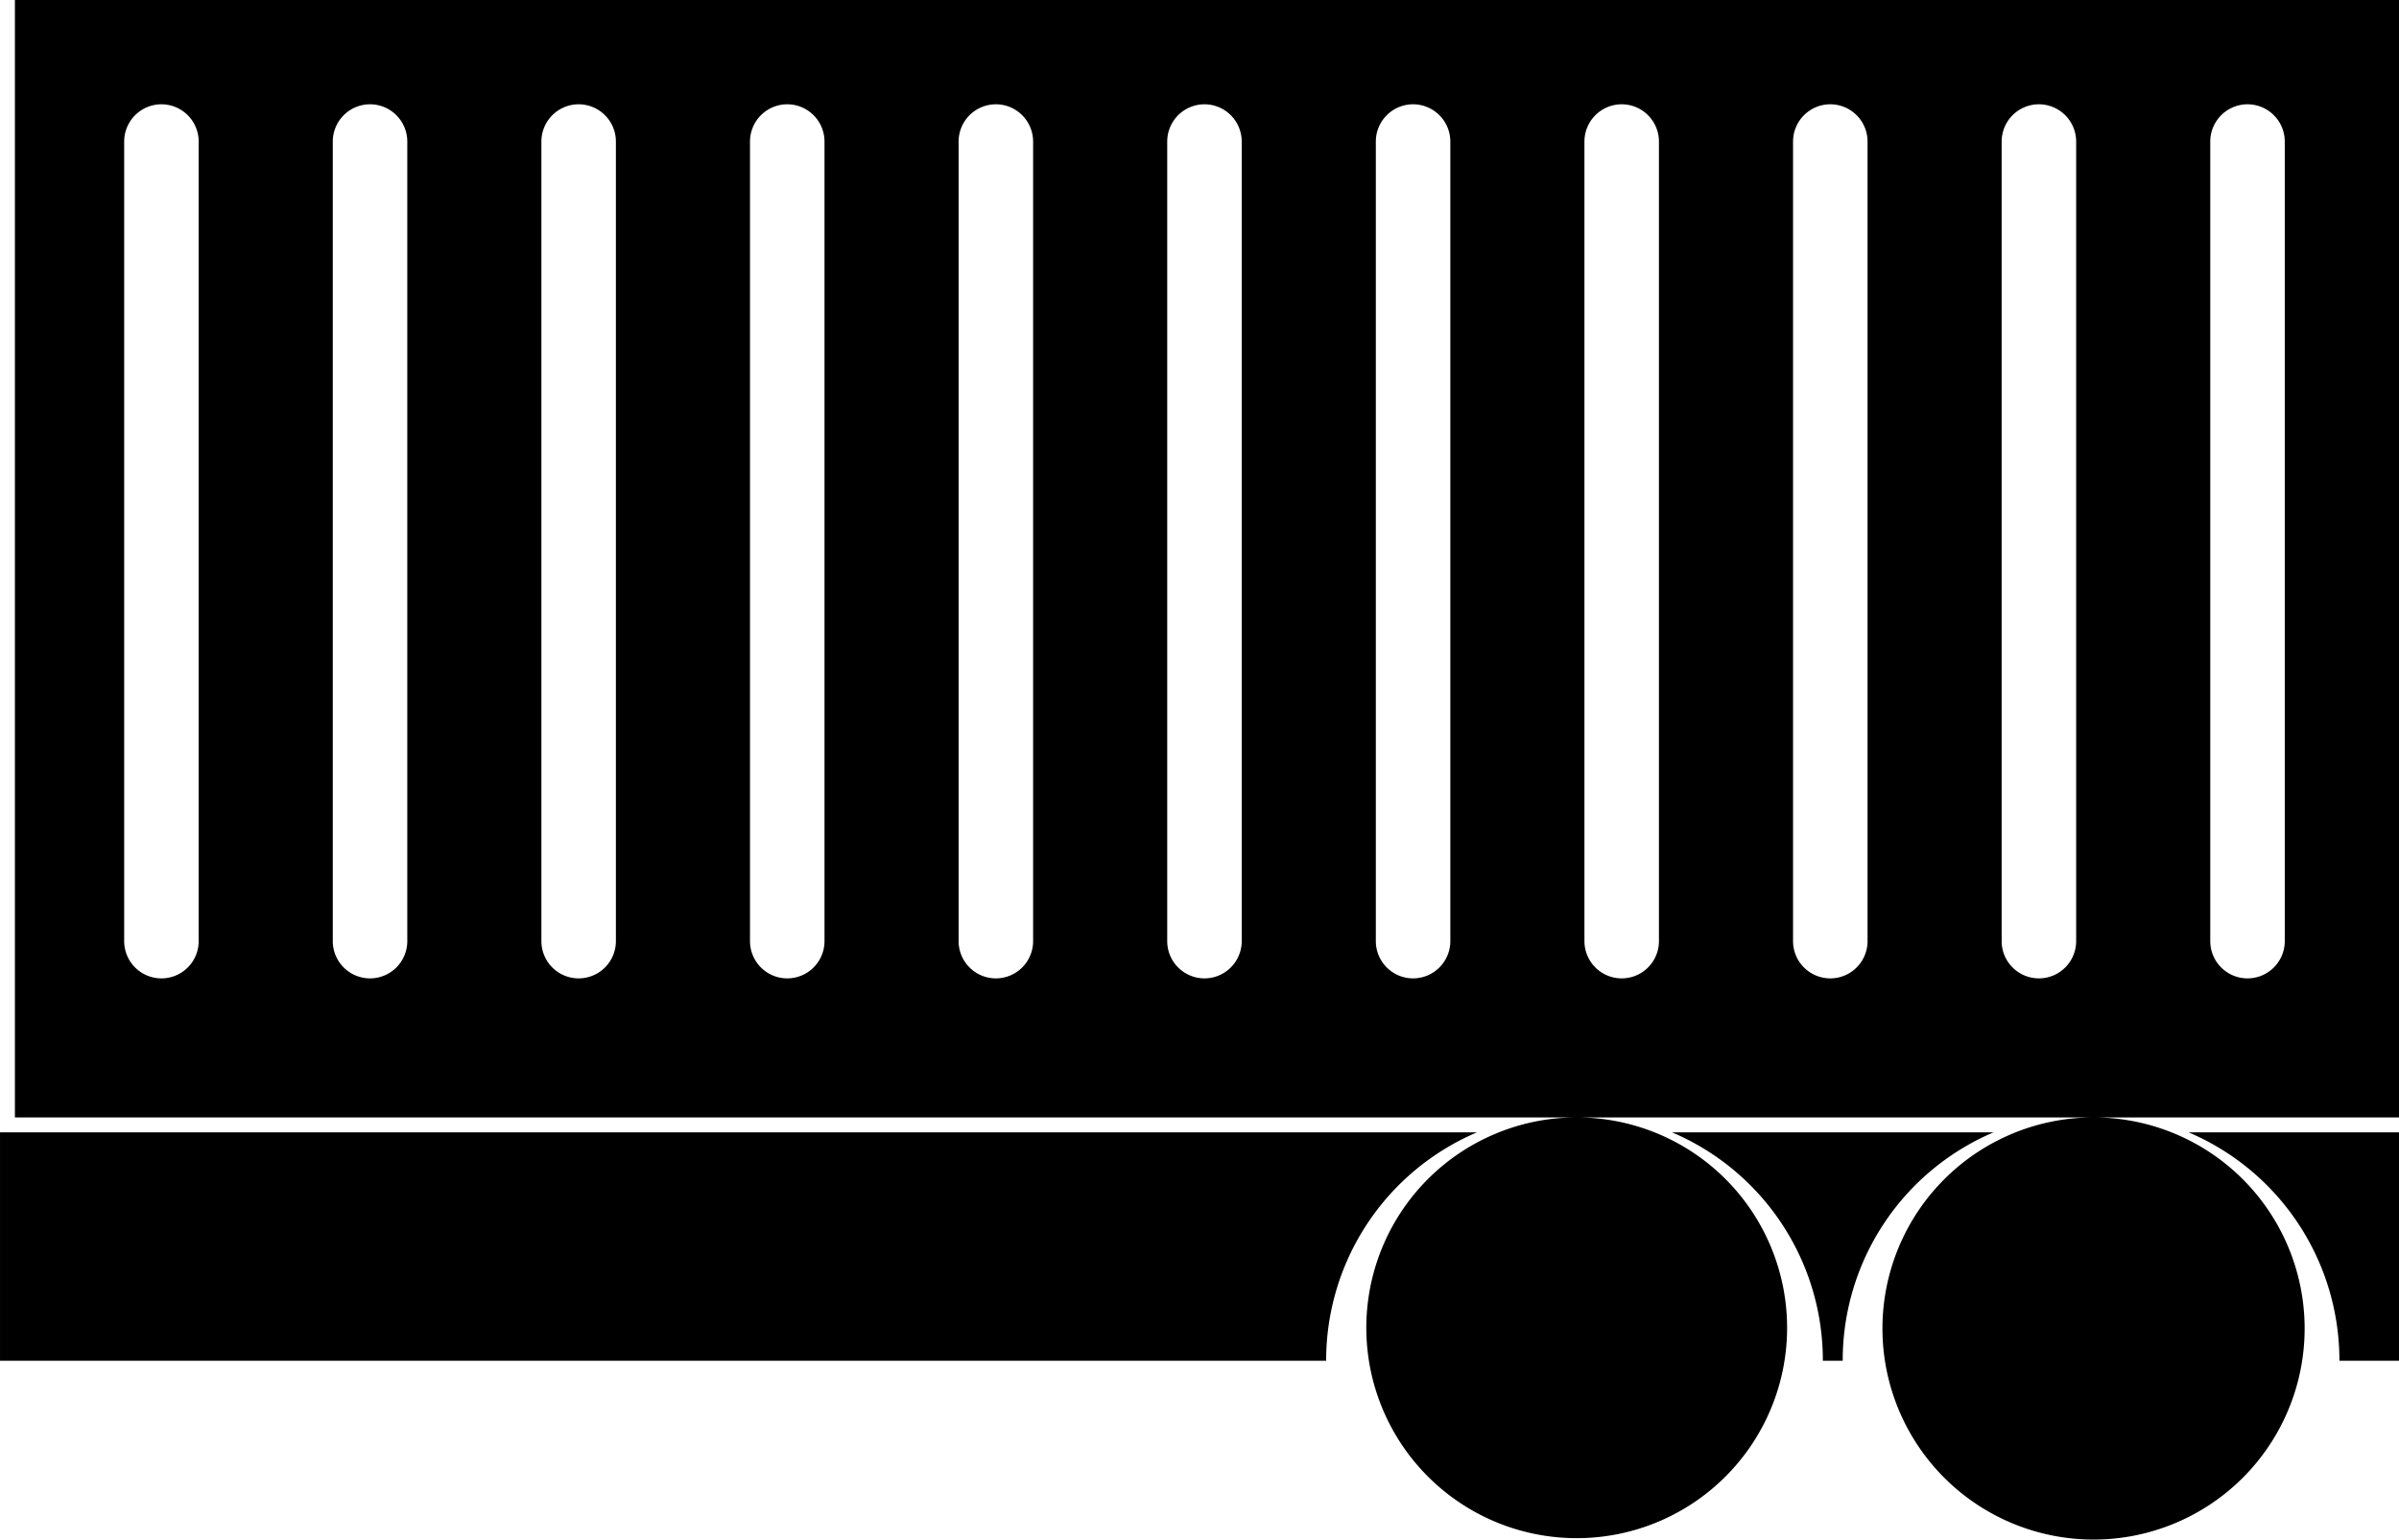 <?xml version="1.0" encoding="UTF-8" standalone="no"?>
<svg
   xmlns:dc="http://purl.org/dc/elements/1.1/"
   xmlns:cc="http://creativecommons.org/ns#"
   xmlns:rdf="http://www.w3.org/1999/02/22-rdf-syntax-ns#"
   xmlns:svg="http://www.w3.org/2000/svg"
   xmlns="http://www.w3.org/2000/svg"
   id="svg4"
   version="1.1"
   viewBox="0 0 483 310"
   height="310"
   width="483">
  <defs
     id="defs8" />
  <path
     id="path2"
     d="m 421.501,309.999 a 42.5,42.5 0 1 1 0,-85 h -104 a 42.359,42.359 0 1 1 -16.542,3.34 42.234,42.234 0 0 1 16.542,-3.34 H 3.001 V -0.001 h 480 V 224.999 h -61.5 a 42.5,42.5 0 1 1 0,85 z m 31,-289 a 7.513,7.513 0 0 0 -7.5,7.5 V 189.499 a 7.5,7.5 0 1 0 15,0 V 28.499 a 7.51,7.51 0 0 0 -7.5,-7.5 z m -42,0 a 7.51,7.51 0 0 0 -7.5,7.5 V 189.499 a 7.5,7.5 0 1 0 15,0 V 28.499 a 7.511,7.511 0 0 0 -7.5,-7.5 z m -42,0 a 7.511,7.511 0 0 0 -7.5,7.5 V 189.499 a 7.5,7.5 0 1 0 15,0 V 28.499 a 7.511,7.511 0 0 0 -7.5,-7.5 z m -42,0 a 7.511,7.511 0 0 0 -7.5,7.5 V 189.499 a 7.5,7.5 0 1 0 15,0 V 28.499 a 7.51,7.51 0 0 0 -7.5,-7.5 z m -42,0 a 7.51,7.51 0 0 0 -7.5,7.5 V 189.499 a 7.5,7.5 0 1 0 15,0 V 28.499 a 7.511,7.511 0 0 0 -7.5,-7.5 z m -42,0 a 7.51,7.51 0 0 0 -7.5,7.5 V 189.499 a 7.5,7.5 0 1 0 15,0 V 28.499 a 7.511,7.511 0 0 0 -7.5,-7.5 z m -42,0 a 7.511,7.511 0 0 0 -7.5,7.5 V 189.499 a 7.5,7.5 0 1 0 15,0 V 28.499 a 7.51,7.51 0 0 0 -7.5,-7.5 z m -42,0 a 7.511,7.511 0 0 0 -7.5,7.5 V 189.499 a 7.5,7.5 0 1 0 15,0 V 28.499 a 7.51,7.51 0 0 0 -7.5,-7.5 z m -42,0 a 7.51,7.51 0 0 0 -7.5,7.5 V 189.499 a 7.5,7.5 0 1 0 15,0 V 28.499 a 7.511,7.511 0 0 0 -7.5,-7.5 z m -42,0 a 7.511,7.511 0 0 0 -7.5,7.5 V 189.499 a 7.5,7.5 0 1 0 15,0 V 28.499 a 7.511,7.511 0 0 0 -7.5,-7.5 z m -42,0 a 7.511,7.511 0 0 0 -7.5,7.5 V 189.499 a 7.5,7.5 0 1 0 15,0 V 28.499 a 7.51,7.51 0 0 0 -7.5,-7.5 z m 338.5,253 h -4 a 49.878,49.878 0 0 0 -30.374,-46 h 64.748 a 49.878,49.878 0 0 0 -30.374,46 z m 112,0 h -12 a 49.878,49.878 0 0 0 -30.37,-46 h 42.37 z m -216,0 h -267 v -46 h 297.373 a 49.889,49.889 0 0 0 -30.373,46 z" />
</svg>
